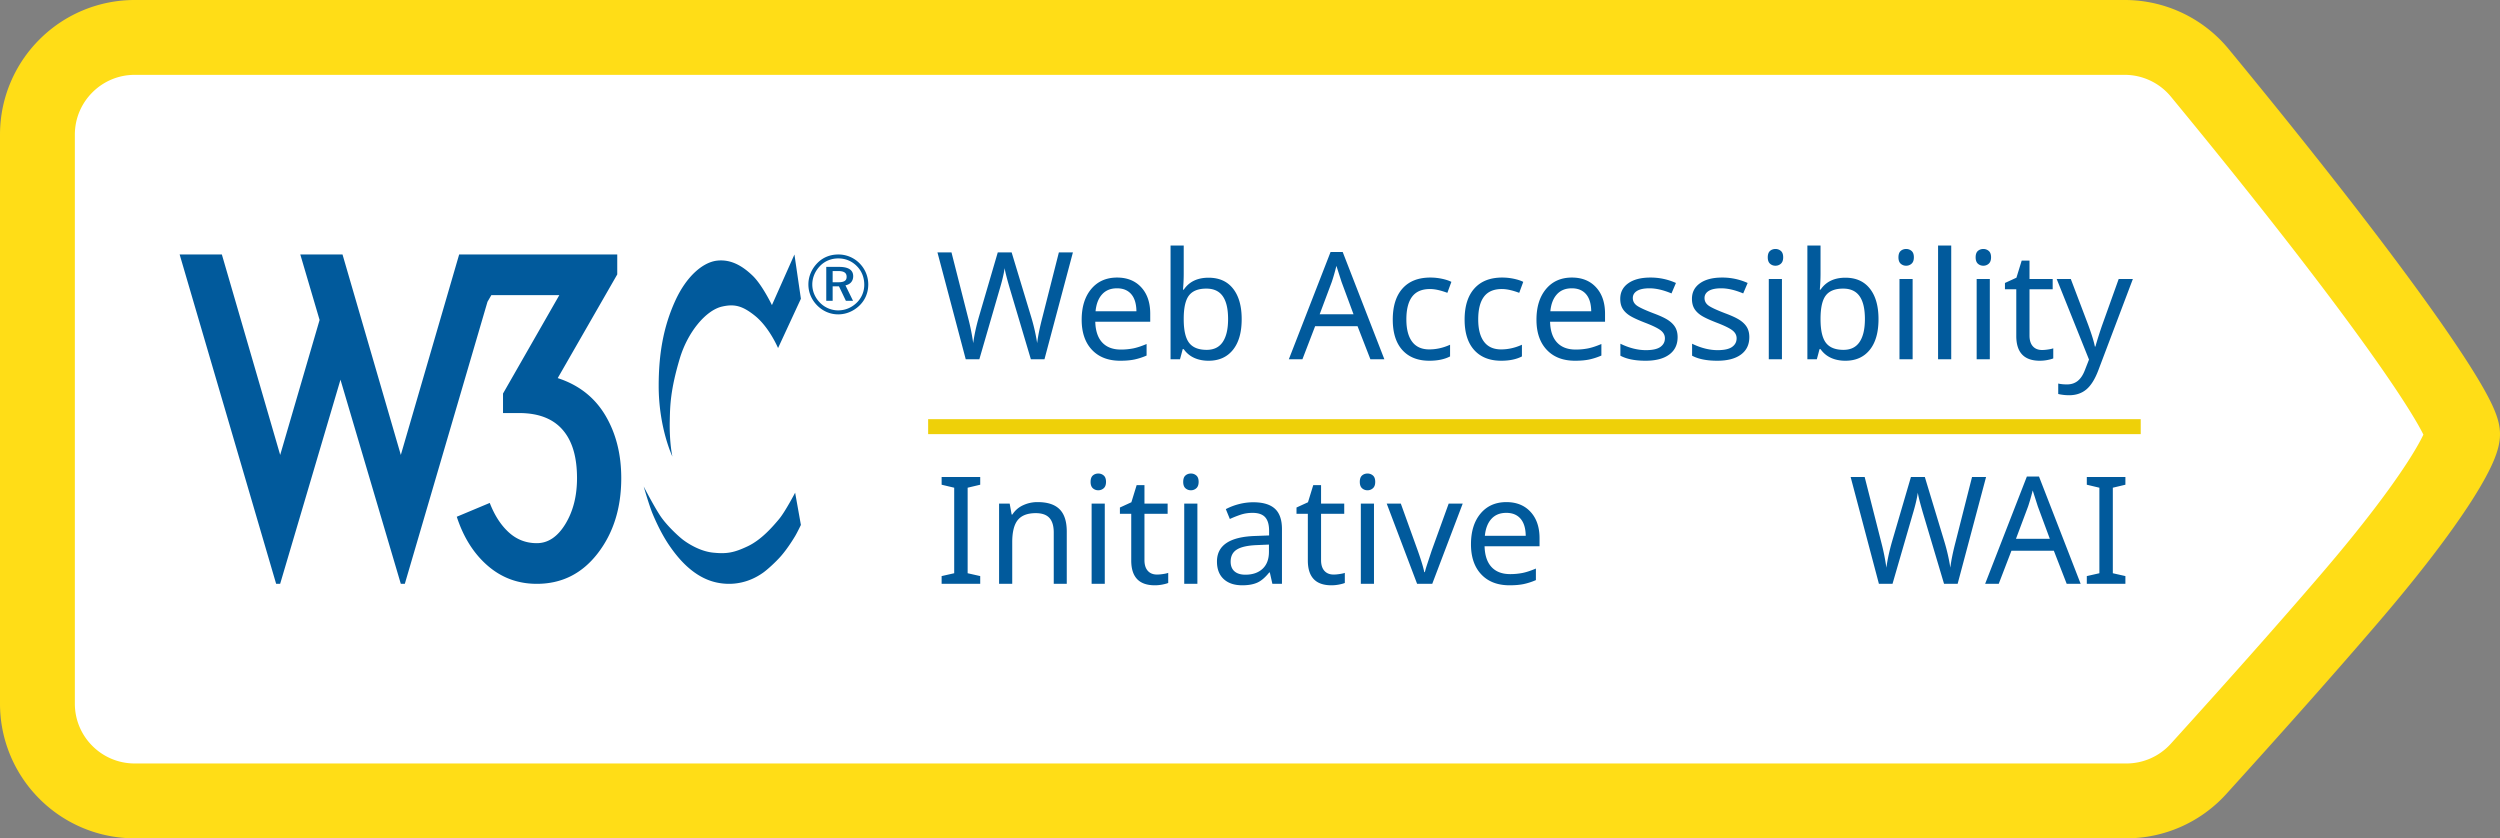 <svg width="334" height="112" viewBox="0 0 334 112" xmlns="http://www.w3.org/2000/svg"><rect x="0" y="0" width="334" height="112" fill="#808080" stroke="none"/><title>Vertical</title><g fill="none" fill-rule="evenodd"><path d="M18 5h265.856a13 13 0 0 1 10.033 4.733C318.132 39.153 329 55.278 329 58c0 1.857-4.092 9.07-14.692 21.476l-.874 1.02c-5.179 6.031-11.75 13.443-19.717 22.234a13 13 0 0 1-9.633 4.27H18a12.96 12.96 0 0 1-9.192-3.808A12.96 12.96 0 0 1 5 94V18c0-3.59 1.455-6.84 3.808-9.192A12.96 12.96 0 0 1 18 5z" stroke="#FFDD17" stroke-width="10" fill="#FFF"/><path stroke="#EED009" stroke-width="2" stroke-linecap="square" d="M125 57h160"/><path d="M139.541 48h-1.816l-2.784-9.355c-.41-1.394-.65-2.334-.722-2.823-.104.749-.332 1.71-.684 2.881L130.84 48h-1.817l-3.779-14.277h1.875l2.217 8.72c.3 1.14.527 2.272.684 3.399.143-1.068.397-2.237.761-3.506l2.52-8.613h1.855l2.627 8.681c.339 1.127.6 2.272.781 3.438.105-.899.336-2.038.694-3.418l2.207-8.701h1.875L139.54 48zm10.127.195c-1.608 0-2.87-.486-3.784-1.46-.915-.973-1.372-2.312-1.372-4.018 0-1.719.426-3.088 1.279-4.107.853-1.019 2.005-1.528 3.457-1.528 1.348 0 2.422.435 3.223 1.304.8.869 1.2 2.046 1.2 3.53v1.064h-7.343c.033 1.218.342 2.142.928 2.774.586.631 1.416.947 2.49.947a8.46 8.46 0 0 0 1.631-.151c.514-.101 1.116-.298 1.807-.591v1.543a8.506 8.506 0 0 1-1.67.537c-.521.104-1.136.156-1.846.156zm-.44-9.677c-.84 0-1.503.27-1.992.81-.488.54-.778 1.292-.869 2.256h5.46c-.014-1.003-.245-1.764-.694-2.285-.45-.521-1.084-.781-1.904-.781zm12.237-1.416c1.413 0 2.503.486 3.271 1.46.769.973 1.153 2.332 1.153 4.077 0 1.77-.39 3.14-1.172 4.106-.781.967-1.865 1.45-3.252 1.45-.723 0-1.367-.13-1.934-.39a3.384 3.384 0 0 1-1.386-1.162h-.137a48.209 48.209 0 0 1-.362 1.357h-1.26V32.805h1.759v3.691c0 .736-.033 1.471-.098 2.207h.098c.722-1.068 1.829-1.601 3.32-1.601zm-.293 1.455c-1.08 0-1.856.306-2.324.918-.47.612-.703 1.647-.703 3.105v.078c0 1.465.239 2.512.717 3.14.479.628 1.262.942 2.349.942.963 0 1.681-.353 2.153-1.06.472-.706.708-1.726.708-3.06 0-1.355-.237-2.37-.713-3.048-.475-.677-1.204-1.015-2.187-1.015zM183.086 48l-1.719-4.424h-5.664l-1.7 4.424h-1.815l5.576-14.336h1.62L184.952 48h-1.865zm-2.256-6.016l-1.601-4.326-.684-2.138c-.195.78-.4 1.494-.615 2.138l-1.621 4.326h4.521zm10.137 6.211c-1.543 0-2.744-.473-3.604-1.42-.86-.948-1.289-2.307-1.289-4.078 0-1.797.435-3.182 1.304-4.155.87-.973 2.108-1.46 3.716-1.46.52 0 1.037.054 1.548.161.51.108.932.246 1.264.415l-.537 1.465c-.905-.338-1.676-.508-2.314-.508-1.081 0-1.879.34-2.393 1.02-.514.681-.771 1.695-.771 3.043 0 1.295.257 2.287.771 2.973.514.687 1.276 1.03 2.285 1.03.944 0 1.872-.208 2.783-.624v1.562c-.742.384-1.663.576-2.763.576zm9.6 0c-1.544 0-2.745-.473-3.604-1.42-.86-.948-1.29-2.307-1.29-4.078 0-1.797.435-3.182 1.305-4.155.869-.973 2.107-1.46 3.715-1.46.521 0 1.037.054 1.548.161.511.108.933.246 1.265.415l-.537 1.465c-.905-.338-1.677-.508-2.315-.508-1.08 0-1.878.34-2.392 1.02-.515.681-.772 1.695-.772 3.043 0 1.295.257 2.287.772 2.973.514.687 1.276 1.03 2.285 1.03.944 0 1.872-.208 2.783-.624v1.562c-.742.384-1.663.576-2.764.576zm9.863 0c-1.608 0-2.87-.486-3.784-1.46-.915-.973-1.373-2.312-1.373-4.018 0-1.719.427-3.088 1.28-4.107.853-1.019 2.005-1.528 3.457-1.528 1.347 0 2.422.435 3.222 1.304.801.869 1.202 2.046 1.202 3.53v1.064h-7.344c.032 1.218.342 2.142.928 2.774.586.631 1.416.947 2.49.947a8.46 8.46 0 0 0 1.63-.151c.515-.101 1.117-.298 1.807-.591v1.543a8.506 8.506 0 0 1-1.67.537c-.52.104-1.136.156-1.845.156zm-.44-9.677c-.84 0-1.504.27-1.992.81s-.778 1.292-.87 2.256h5.46c-.013-1.003-.244-1.764-.693-2.285-.45-.521-1.084-.781-1.905-.781zm14.14 6.523c0 1.003-.373 1.779-1.122 2.33-.749.55-1.8.824-3.154.824-1.413 0-2.536-.224-3.37-.674V45.92c1.179.573 2.315.86 3.409.86.885 0 1.53-.144 1.933-.43.404-.287.606-.671.606-1.153 0-.423-.194-.781-.581-1.074-.388-.293-1.076-.628-2.066-1.006-1.009-.39-1.719-.724-2.129-1-.41-.277-.711-.588-.903-.933-.192-.345-.288-.765-.288-1.26 0-.88.358-1.572 1.074-2.08.716-.508 1.7-.762 2.95-.762a8.17 8.17 0 0 1 3.417.723l-.595 1.396c-1.088-.456-2.068-.683-2.94-.683-.73 0-1.282.115-1.66.346-.378.231-.566.549-.566.952 0 .391.162.715.488.972.325.257 1.084.614 2.275 1.07.892.331 1.551.64 1.978.927.426.287.74.609.942.967.202.358.303.788.303 1.289zm9.58 0c0 1.003-.373 1.779-1.122 2.33-.749.55-1.8.824-3.154.824-1.413 0-2.536-.224-3.37-.674V45.92c1.179.573 2.315.86 3.409.86.885 0 1.53-.144 1.933-.43.404-.287.606-.671.606-1.153 0-.423-.194-.781-.581-1.074-.388-.293-1.076-.628-2.066-1.006-1.009-.39-1.719-.724-2.129-1-.41-.277-.71-.588-.903-.933-.192-.345-.288-.765-.288-1.26 0-.88.358-1.572 1.074-2.08.716-.508 1.7-.762 2.95-.762a8.17 8.17 0 0 1 3.417.723l-.595 1.396c-1.088-.456-2.067-.683-2.94-.683-.729 0-1.282.115-1.66.346-.378.231-.566.549-.566.952 0 .391.162.715.488.972.325.257 1.084.614 2.275 1.07.892.331 1.551.64 1.978.927.426.287.74.609.942.967.202.358.303.788.303 1.289zM238.067 48h-1.757V37.277h1.757V48zm-1.894-13.623c0-.39.1-.674.298-.85.198-.175.444-.263.737-.263.273 0 .513.088.718.263.205.176.307.46.307.85 0 .384-.102.667-.307.85a1.047 1.047 0 0 1-.718.273 1.05 1.05 0 0 1-.737-.273c-.199-.183-.298-.466-.298-.85zm10.371 2.725c1.413 0 2.503.486 3.271 1.46.769.973 1.153 2.332 1.153 4.077 0 1.77-.39 3.14-1.172 4.106-.781.967-1.865 1.45-3.252 1.45-.723 0-1.367-.13-1.934-.39a3.384 3.384 0 0 1-1.386-1.162h-.137a48.21 48.21 0 0 1-.361 1.357h-1.26V32.805h1.758v3.691c0 .736-.033 1.471-.098 2.207h.098c.722-1.068 1.83-1.601 3.32-1.601zm-.293 1.455c-1.08 0-1.855.306-2.324.918-.469.612-.703 1.647-.703 3.105v.078c0 1.465.239 2.512.717 3.14.479.628 1.262.942 2.35.942.963 0 1.68-.353 2.152-1.06.472-.706.708-1.726.708-3.06 0-1.355-.237-2.37-.712-3.048-.476-.677-1.205-1.015-2.188-1.015zM255.527 48h-1.757V37.277h1.757V48zm-1.894-13.623c0-.39.1-.674.298-.85.198-.175.444-.263.737-.263.273 0 .513.088.718.263.205.176.307.46.307.85 0 .384-.102.667-.307.85a1.047 1.047 0 0 1-.718.273 1.05 1.05 0 0 1-.737-.273c-.199-.183-.298-.466-.298-.85zM260.683 48h-1.757V32.805h1.758V48zm5.157 0h-1.758V37.277h1.758V48zm-1.895-13.623c0-.39.1-.674.298-.85.199-.175.444-.263.737-.263.274 0 .513.088.718.263.205.176.308.46.308.85 0 .384-.103.667-.308.85a1.047 1.047 0 0 1-.718.273 1.05 1.05 0 0 1-.737-.273c-.198-.183-.298-.466-.298-.85zm8.877 12.383c.228 0 .495-.023.801-.069.306-.045.537-.097.693-.156v1.348c-.162.071-.415.141-.756.21a5.29 5.29 0 0 1-1.04.102c-2.097 0-3.145-1.103-3.145-3.31v-6.24h-1.514v-.84l1.534-.703.703-2.286h1.045v2.461h3.095v1.368h-3.095v6.19c0 .62.148 1.095.444 1.427.296.332.708.498 1.235.498zm1.953-9.483h1.885l2.315 6.104c.488 1.328.787 2.301.898 2.92h.078c.059-.241.192-.692.4-1.353.209-.66.385-1.19.528-1.587l2.178-6.084h1.894l-4.619 12.207c-.45 1.185-.983 2.035-1.602 2.55-.618.514-1.383.77-2.294.77-.489 0-.974-.055-1.456-.165v-1.397c.326.078.717.117 1.172.117.56 0 1.035-.154 1.426-.463.39-.31.71-.787.957-1.431l.557-1.426-4.317-10.762zM130.957 78h-5.156v-1.035l1.68-.381V65.158l-1.68-.4v-1.035h5.156v1.035l-1.68.4v11.426l1.68.38V78zm9.824 0v-6.855c0-.873-.193-1.522-.58-1.949-.388-.426-.995-.64-1.822-.64-1.1 0-1.9.305-2.398.914-.498.608-.747 1.6-.747 2.973V78h-1.757V67.277h1.416l.263 1.465h.098a3.31 3.31 0 0 1 1.396-1.225 4.492 4.492 0 0 1 1.983-.435c1.315 0 2.291.319 2.93.957.638.638.957 1.63.957 2.979V78h-1.739zm6.817 0h-1.758V67.277h1.758V78zm-1.895-13.623c0-.39.1-.674.298-.85.199-.175.444-.263.737-.263.274 0 .513.088.718.263.205.176.308.46.308.85 0 .384-.103.667-.308.85a1.047 1.047 0 0 1-.718.273 1.05 1.05 0 0 1-.737-.273c-.199-.183-.298-.466-.298-.85zm8.877 12.383c.228 0 .495-.023.8-.069.307-.045.538-.097.694-.156v1.348c-.163.071-.415.141-.757.21a5.29 5.29 0 0 1-1.04.102c-2.096 0-3.144-1.103-3.144-3.31v-6.24h-1.514v-.84l1.533-.703.703-2.286h1.045v2.461h3.096v1.368H152.9v6.19c0 .62.149 1.095.445 1.427.296.332.708.498 1.235.498zm5.39 1.24h-1.757V67.277h1.758V78zm-1.894-13.623c0-.39.1-.674.298-.85.199-.175.444-.263.737-.263.274 0 .513.088.718.263.205.176.308.46.308.85 0 .384-.103.667-.308.85a1.047 1.047 0 0 1-.718.273 1.05 1.05 0 0 1-.737-.273c-.199-.183-.298-.466-.298-.85zM169.99 78l-.342-1.523h-.078c-.534.67-1.066 1.124-1.596 1.362-.531.237-1.2.356-2.007.356-1.055 0-1.882-.276-2.48-.83-.6-.553-.9-1.334-.9-2.344 0-2.174 1.716-3.313 5.147-3.417l1.817-.069V70.9c0-.813-.176-1.414-.528-1.801-.351-.388-.914-.581-1.689-.581-.566 0-1.102.084-1.606.253-.505.17-.979.359-1.421.567l-.537-1.318a7.958 7.958 0 0 1 1.767-.674 7.642 7.642 0 0 1 1.895-.244c1.295 0 2.259.286 2.89.859.632.573.948 1.484.948 2.734V78h-1.28zm-3.623-1.22c.983 0 1.756-.266 2.32-.797.563-.53.844-1.284.844-2.26v-.967l-1.582.068c-1.23.046-2.127.241-2.69.586-.563.345-.845.889-.845 1.631 0 .56.171.99.513 1.29.342.299.822.448 1.44.448zm11.807-.02c.228 0 .495-.023.8-.069.307-.045.538-.097.694-.156v1.348c-.163.071-.415.141-.757.21a5.29 5.29 0 0 1-1.04.102c-2.096 0-3.144-1.103-3.144-3.31v-6.24h-1.514v-.84l1.533-.703.703-2.286h1.045v2.461h3.096v1.368h-3.096v6.19c0 .62.148 1.095.444 1.427.297.332.708.498 1.236.498zm5.39 1.24h-1.757V67.277h1.757V78zm-1.894-13.623c0-.39.1-.674.298-.85.198-.175.444-.263.737-.263.274 0 .513.088.718.263.205.176.307.46.307.85 0 .384-.102.667-.307.85a1.047 1.047 0 0 1-.718.273 1.05 1.05 0 0 1-.737-.273c-.199-.183-.298-.466-.298-.85zM189.326 78l-4.062-10.723h1.884l2.276 6.319c.449 1.27.736 2.216.86 2.842h.077a11.424 11.424 0 0 1 .176-.64c.04-.127.28-.861.723-2.202l2.285-6.319h1.875L191.348 78h-2.022zm12.354.195c-1.608 0-2.87-.486-3.784-1.46-.915-.973-1.373-2.312-1.373-4.018 0-1.719.427-3.088 1.28-4.107.853-1.019 2.005-1.528 3.457-1.528 1.347 0 2.422.435 3.222 1.304.801.869 1.202 2.046 1.202 3.53v1.064h-7.344c.032 1.218.342 2.142.928 2.774.586.631 1.416.947 2.49.947a8.46 8.46 0 0 0 1.63-.151c.515-.101 1.117-.298 1.807-.591v1.543a8.506 8.506 0 0 1-1.67.537c-.52.104-1.136.156-1.845.156zm-.44-9.677c-.84 0-1.504.27-1.992.81s-.778 1.292-.87 2.256h5.46c-.013-1.003-.244-1.764-.693-2.285-.45-.521-1.084-.781-1.905-.781zM261.541 78h-1.816l-2.784-9.355c-.41-1.394-.65-2.334-.722-2.823-.104.749-.332 1.71-.684 2.881L252.84 78h-1.817l-3.779-14.277h1.875l2.217 8.72c.3 1.14.527 2.272.684 3.399.143-1.068.397-2.237.761-3.506l2.52-8.613h1.855l2.627 8.681c.339 1.127.6 2.272.781 3.438.105-.899.336-2.038.694-3.418l2.207-8.701h1.875L261.54 78zm14.57 0l-1.718-4.424h-5.664l-1.7 4.424h-1.816l5.576-14.336h1.621L277.977 78h-1.866zm-2.256-6.016l-1.601-4.326-.684-2.138a29.14 29.14 0 0 1-.615 2.138l-1.621 4.326h4.521zM283.953 78h-5.156v-1.035l1.68-.381V65.158l-1.68-.4v-1.035h5.156v1.035l-1.68.4v11.426l1.68.38V78z" fill="#015A9C" fill-rule="nonzero"/><g fill="#015A9C" fill-rule="nonzero"><path d="M45.76 34l7.79 26.78L61.343 34h21.122v2.662l-7.953 13.852c2.794.907 4.907 2.555 6.34 4.944C82.282 57.85 83 60.654 83 63.877c0 3.985-1.048 7.335-3.144 10.05-2.095 2.715-4.81 4.073-8.14 4.073-2.508 0-4.693-.806-6.554-2.417-1.863-1.611-3.241-3.793-4.137-6.546l4.405-1.846c.645 1.666 1.496 2.979 2.552 3.938 1.057.96 2.302 1.438 3.734 1.438 1.505 0 2.776-.85 3.815-2.552 1.04-1.703 1.559-3.747 1.559-6.14 0-2.643-.556-4.69-1.666-6.138-1.29-1.701-3.314-2.554-6.072-2.554h-2.149v-2.606l7.522-13.147h-9.08l-.517.889-11.043 37.678h-.537l-8.06-27.268-8.059 27.268h-.537L24 34h5.641l7.791 26.78 5.265-18.033L40.12 34h5.64zM111.988 34c-1.077 0-2.045.388-2.777 1.133-.778.79-1.211 1.81-1.211 2.866s.412 2.034 1.167 2.8c.767.779 1.755 1.201 2.822 1.201 1.044 0 2.056-.422 2.844-1.188C115.588 40.079 116 39.1 116 38a3.996 3.996 0 0 0-1.155-2.811 3.948 3.948 0 0 0-2.857-1.19zm3.478 4.034a3.32 3.32 0 0 1-1.01 2.41c-.69.668-1.545 1.023-2.49 1.023a3.407 3.407 0 0 1-2.421-1.033c-.656-.667-1.023-1.523-1.023-2.433 0-.911.378-1.8 1.056-2.489.633-.645 1.488-.988 2.42-.988.956 0 1.811.356 2.478 1.033.645.643.99 1.51.99 2.477zm-3.367-2.378h-1.71v4.533h.854v-1.933h.845l.923 1.933h.955l-1.012-2.066c.655-.134 1.033-.578 1.033-1.223 0-.822-.621-1.244-1.888-1.244zm-.156.555c.8 0 1.166.222 1.166.778 0 .533-.366.722-1.145.722h-.722v-1.5h.701zM106.137 34l.863 5.914-3.052 6.588s-1.172-2.795-3.118-4.342c-1.64-1.303-2.709-1.586-4.38-1.198-2.146.5-4.578 3.394-5.64 6.963-1.27 4.27-1.283 6.336-1.328 8.234-.071 3.042.354 4.841.354 4.841S87.982 57.132 88 51.467c.012-4.043.576-7.71 2.234-11.328 1.459-3.181 3.628-5.09 5.552-5.315 1.99-.232 3.563.85 4.778 2.02 1.277 1.23 2.566 3.918 2.566 3.918L106.137 34zM106.23 65.824s-1.338 2.567-2.172 3.556c-.834.99-2.326 2.732-4.168 3.603-1.843.872-2.809 1.036-4.63.849-1.82-.188-3.51-1.319-4.102-1.79-.593-.472-2.108-1.861-2.964-3.156C87.338 67.59 86 65 86 65s.746 2.596 1.213 3.698c.269.635 1.094 2.574 2.265 4.262 1.093 1.576 3.216 4.287 6.44 4.899 3.226.613 5.442-.942 5.99-1.319.549-.376 1.705-1.416 2.437-2.256.763-.877 1.486-1.995 1.886-2.666.293-.49.769-1.485.769-1.485l-.77-4.31z"/></g></g></svg>